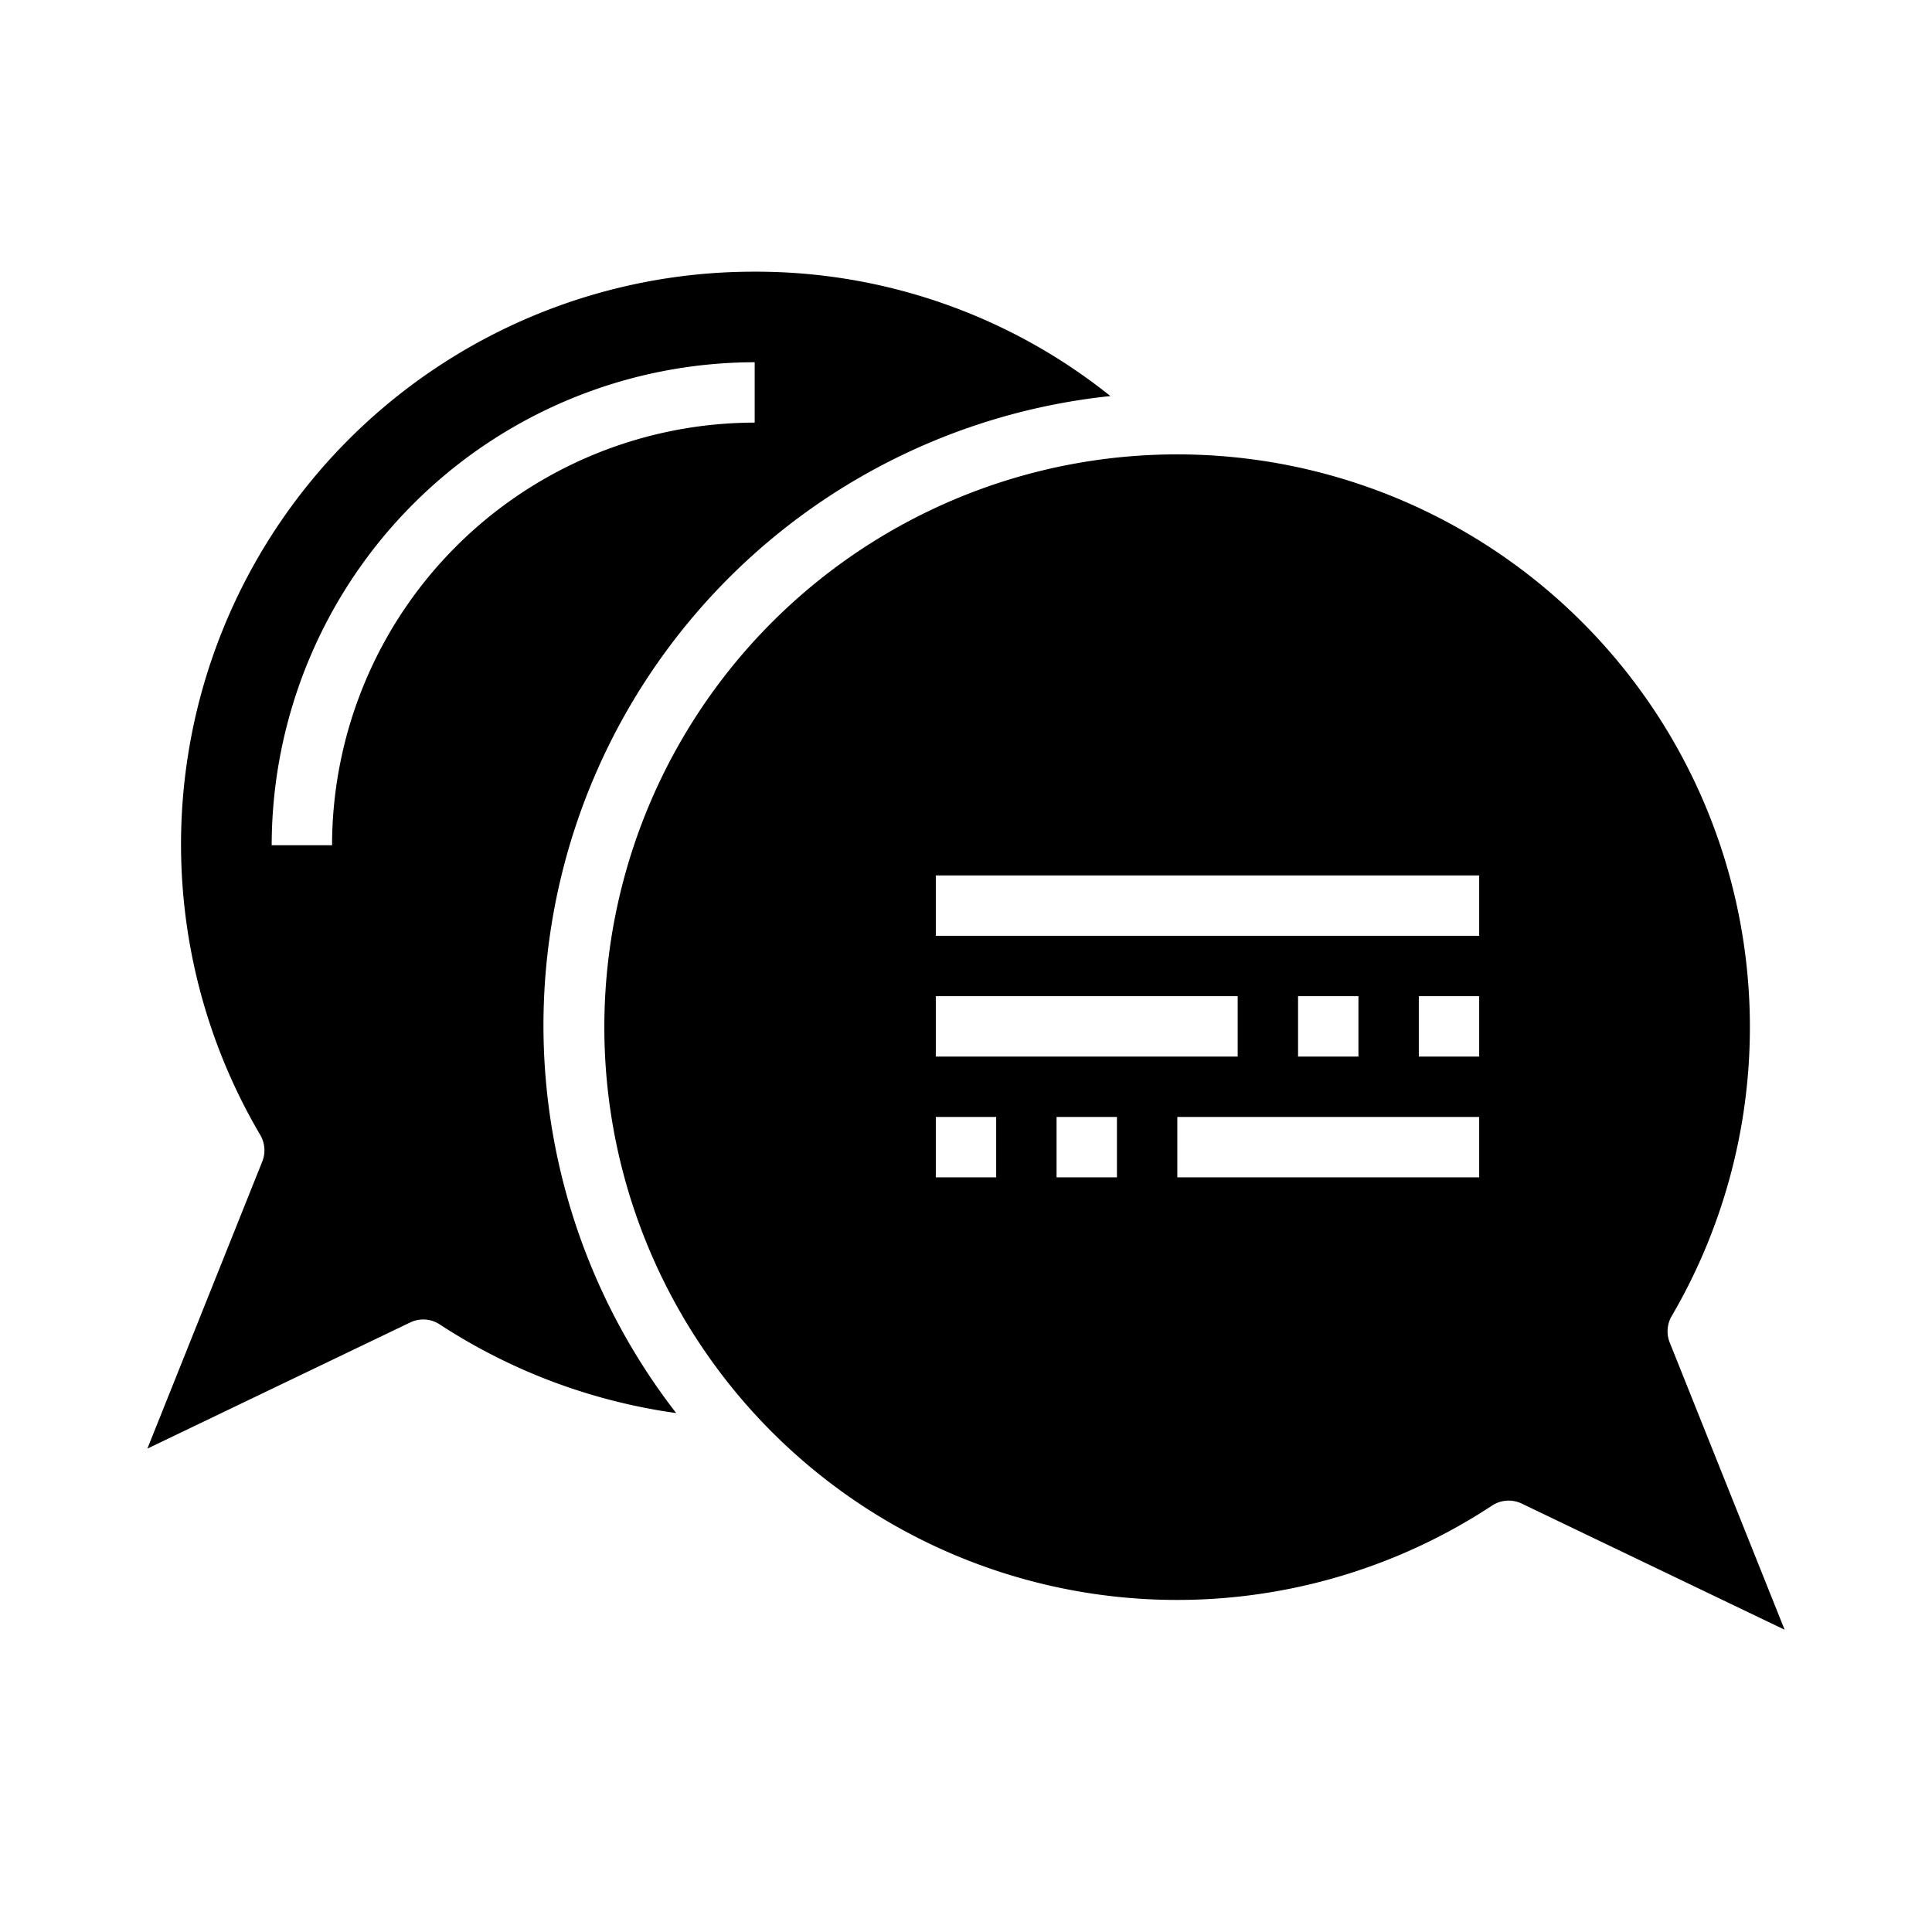 <svg xmlns="http://www.w3.org/2000/svg" viewBox="0 0 64 64" x="0px" y="0px"><g data-name="Speech Bubble"><path d="M59.118,53.987l-3.806-9.514a1,1,0,0,1,.066-.878,18.974,18.974,0,1,0-5.951,6.279,1,1,0,0,1,.982-.066ZM33,39H31V37h2Zm4,0H35V37h2Zm-6-4V33H41v2Zm18,4H39V37H49Zm-6-4V33h2v2Zm6,0H47V33h2Zm0-4H31V29H49Z"></path><path d="M14.566,43.873A19.154,19.154,0,0,0,22.4,46.81,20.959,20.959,0,0,1,36.784,13.12,18.776,18.776,0,0,0,25,9,18.97,18.97,0,0,0,8.623,37.6a1,1,0,0,1,.065.877L4.882,47.987l8.705-4.178A.993.993,0,0,1,14.566,43.873ZM9,28A16.019,16.019,0,0,1,25,12v2A14.015,14.015,0,0,0,11,28Z"></path></g></svg>